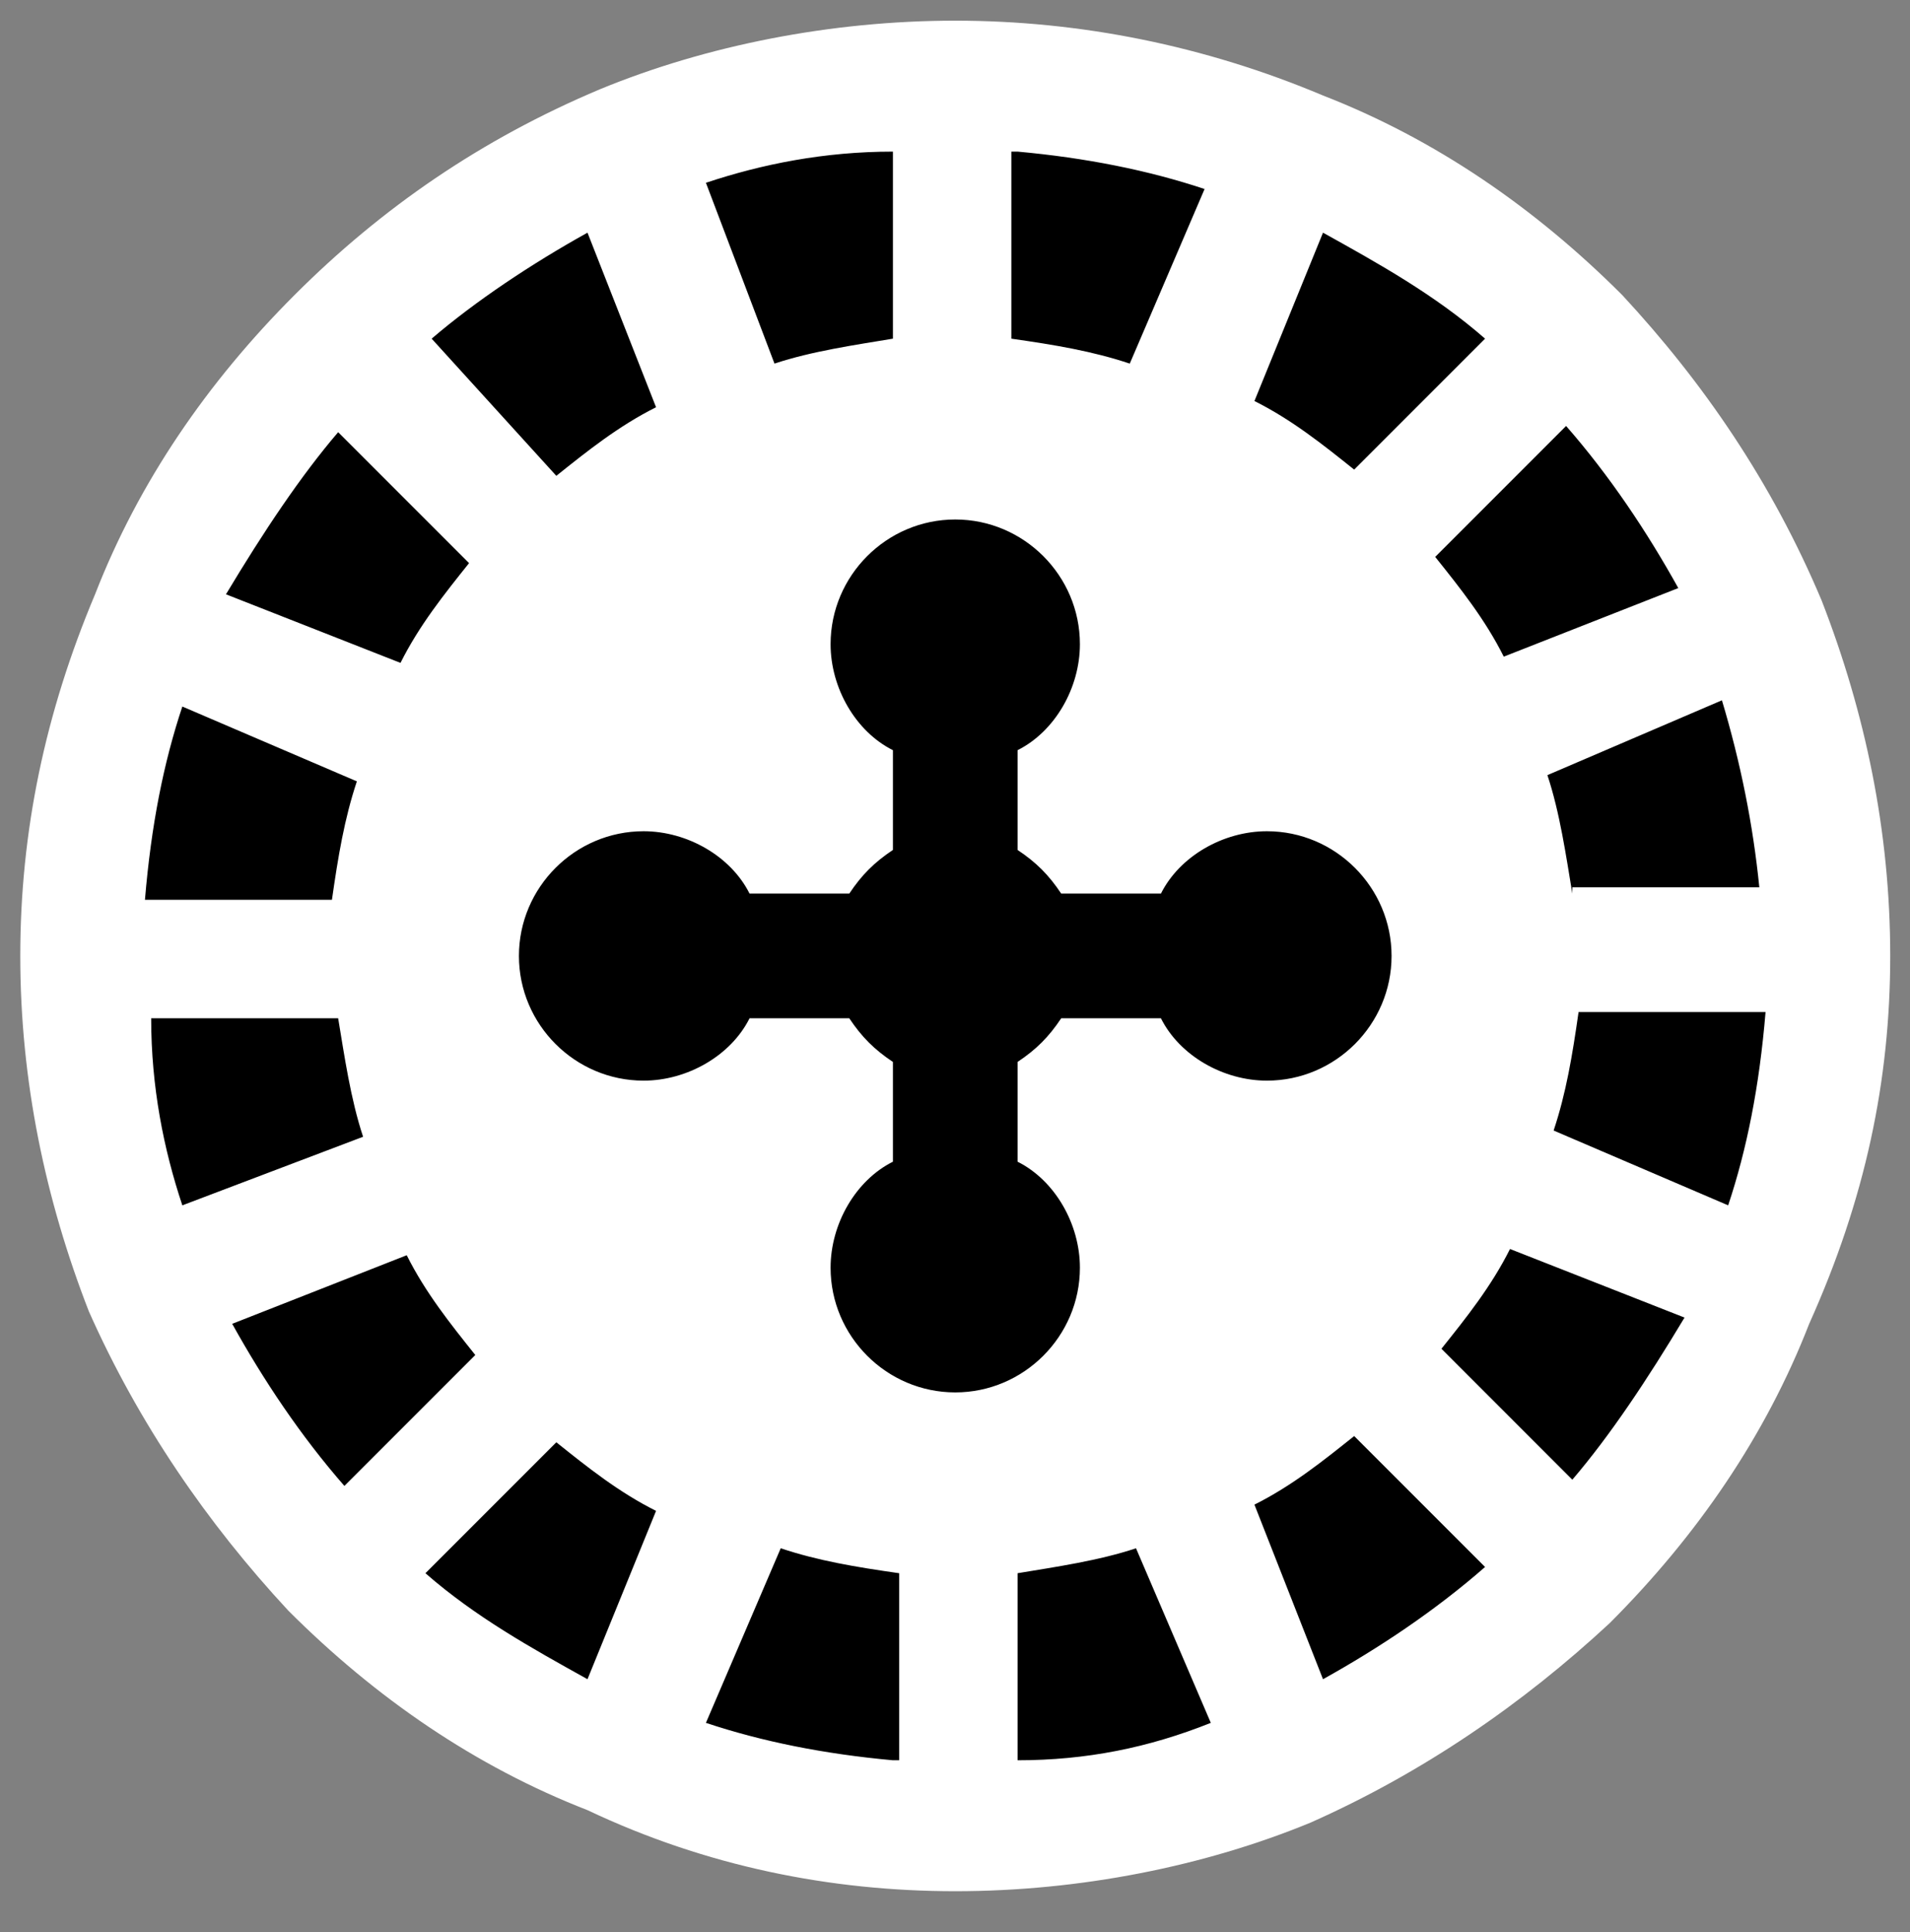 <svg viewBox="124.652 115.017 215.167 217.576" xmlns="http://www.w3.org/2000/svg">
  <rect x="124.652" y="115.017" width="215.167" height="217.576" fill="#808080" stroke="none"/>
  <defs></defs>
  <ellipse style="stroke: rgb(0, 0, 0);" cx="232.167" cy="222.985" rx="102.973" ry="102.973"></ellipse>
  <path d="M 329.867 182.648 C 329.867 182.648 329.867 182.648 329.867 182.648 C 329.867 182.648 329.867 181.946 329.867 182.648 C 324.249 169.307 316.525 158.072 307.397 148.241 C 307.397 148.241 307.397 148.241 307.397 148.241 C 307.397 148.241 307.397 148.241 307.397 148.241 C 297.566 138.411 286.331 130.687 273.692 125.772 C 273.692 125.772 273.692 125.772 273.692 125.772 C 273.692 125.772 273.692 125.772 273.692 125.772 C 260.351 120.154 246.307 117.345 232.263 117.345 C 218.22 117.345 204.176 120.154 192.239 125.069 C 192.239 125.069 192.239 125.069 192.239 125.069 C 192.239 125.069 192.239 125.069 192.239 125.069 C 178.897 130.687 167.663 138.411 157.832 148.241 C 157.832 148.241 157.832 148.241 157.832 148.241 C 157.832 148.241 157.832 148.241 157.832 148.241 C 148.001 158.072 140.277 169.307 135.362 181.946 C 135.362 181.946 135.362 181.946 135.362 181.946 C 135.362 181.946 135.362 181.946 135.362 181.946 C 129.745 195.288 126.936 208.629 126.936 222.673 C 126.936 236.716 129.745 250.058 134.66 262.697 C 134.66 262.697 134.66 262.697 134.66 262.697 C 134.66 262.697 134.66 262.697 134.66 262.697 C 140.277 275.337 148.001 286.571 157.13 296.402 C 157.13 296.402 157.13 296.402 157.13 296.402 C 157.13 296.402 157.13 296.402 157.13 296.402 C 166.96 306.233 178.195 313.957 190.835 318.872 C 190.835 318.872 190.835 318.872 190.835 318.872 C 190.835 318.872 190.835 318.872 190.835 318.872 C 204.176 325.192 218.22 328 232.263 328 C 246.307 328 260.351 325.192 272.288 320.276 C 272.288 320.276 272.288 320.276 272.288 320.276 C 272.288 320.276 272.288 320.276 272.288 320.276 C 284.927 314.659 296.162 306.935 305.993 297.806 C 305.993 297.806 305.993 297.806 305.993 297.806 C 305.993 297.806 305.993 297.806 305.993 297.806 C 315.823 287.976 323.547 276.741 328.462 264.102 C 328.462 264.102 328.462 264.102 328.462 264.102 C 328.462 264.102 328.462 264.102 328.462 264.102 C 334.782 250.058 337.591 236.716 337.591 222.673 C 337.591 208.629 334.782 195.288 329.867 182.648 Z M 313.717 181.244 L 294.055 188.968 C 291.949 184.755 289.14 181.244 286.331 177.733 L 301.077 162.987 C 305.993 168.605 310.206 174.924 313.717 181.244 Z M 273.692 141.22 C 280.012 144.731 286.331 148.241 291.949 153.157 L 277.203 167.903 C 273.692 165.094 270.181 162.285 265.968 160.179 L 273.692 141.22 Z M 239.285 132.091 C 247.009 132.793 254.031 134.198 260.351 136.304 L 251.924 155.965 C 247.711 154.561 243.498 153.859 238.583 153.157 L 238.583 132.091 L 239.285 132.091 Z M 225.242 132.091 L 225.242 153.157 C 221.028 153.859 216.113 154.561 211.9 155.965 L 204.176 135.602 C 210.496 133.496 217.518 132.091 225.242 132.091 Z M 190.835 141.22 L 198.559 160.881 C 194.345 162.987 190.835 165.796 187.324 168.605 L 173.28 153.157 C 178.195 148.944 184.515 144.731 190.835 141.22 Z M 162.747 163.689 L 177.493 178.435 C 174.684 181.946 171.876 185.457 169.769 189.67 L 150.108 181.946 C 154.321 174.924 158.534 168.605 162.747 163.689 Z M 145.193 194.586 L 164.854 203.012 C 163.449 207.225 162.747 211.438 162.045 216.353 L 140.98 216.353 C 141.682 207.927 143.086 200.905 145.193 194.586 Z M 141.682 229.695 L 162.747 229.695 C 163.449 233.908 164.152 238.823 165.556 243.036 L 145.193 250.76 C 143.086 244.44 141.682 237.419 141.682 229.695 Z M 150.81 264.102 L 170.471 256.378 C 172.578 260.591 175.387 264.102 178.195 267.613 L 163.449 282.358 C 158.534 276.741 154.321 270.421 150.81 264.102 Z M 190.835 304.126 C 184.515 300.615 178.195 297.104 172.578 292.189 L 187.324 277.443 C 190.835 280.252 194.345 283.061 198.559 285.167 L 190.835 304.126 Z M 225.242 313.254 C 217.518 312.552 210.496 311.148 204.176 309.041 L 212.602 289.38 C 216.815 290.785 221.028 291.487 225.944 292.189 L 225.944 313.254 L 225.242 313.254 Z M 218.22 257.782 C 218.22 252.867 221.028 247.951 225.242 245.845 L 225.242 234.61 C 223.135 233.206 221.731 231.801 220.326 229.695 L 209.091 229.695 C 206.985 233.908 202.069 236.716 197.154 236.716 C 189.43 236.716 183.111 230.397 183.111 222.673 C 183.111 214.949 189.43 208.629 197.154 208.629 C 202.069 208.629 206.985 211.438 209.091 215.651 L 220.326 215.651 C 221.731 213.544 223.135 212.14 225.242 210.736 L 225.242 199.501 C 221.028 197.394 218.22 192.479 218.22 187.564 C 218.22 179.84 224.539 173.52 232.263 173.52 C 239.987 173.52 246.307 179.84 246.307 187.564 C 246.307 192.479 243.498 197.394 239.285 199.501 L 239.285 210.736 C 241.392 212.14 242.796 213.544 244.2 215.651 L 255.435 215.651 C 257.542 211.438 262.457 208.629 267.373 208.629 C 275.097 208.629 281.416 214.949 281.416 222.673 C 281.416 230.397 275.097 236.716 267.373 236.716 C 262.457 236.716 257.542 233.908 255.435 229.695 L 244.2 229.695 C 242.796 231.801 241.392 233.206 239.285 234.61 L 239.285 245.845 C 243.498 247.951 246.307 252.867 246.307 257.782 C 246.307 265.506 239.987 271.826 232.263 271.826 C 224.539 271.826 218.22 265.506 218.22 257.782 Z M 239.285 313.254 L 239.285 292.189 C 243.498 291.487 248.414 290.785 252.627 289.38 L 261.053 309.041 C 254.031 311.85 247.009 313.254 239.285 313.254 Z M 273.692 304.126 L 265.968 284.465 C 270.181 282.358 273.692 279.55 277.203 276.741 L 291.949 291.487 C 286.331 296.402 280.012 300.615 273.692 304.126 Z M 301.779 281.656 L 287.034 266.91 C 289.842 263.399 292.651 259.889 294.758 255.675 L 314.419 263.399 C 310.206 270.421 305.993 276.741 301.779 281.656 Z M 319.334 250.76 L 299.673 242.334 C 301.077 238.121 301.779 233.908 302.482 228.992 L 323.547 228.992 C 322.845 237.419 321.441 244.44 319.334 250.76 Z M 301.779 215.651 C 301.077 211.438 300.375 206.523 298.971 202.31 L 318.632 193.883 C 320.738 200.905 322.143 207.927 322.845 214.949 L 301.779 214.949 L 301.779 215.651 Z" style="stroke-miterlimit: 5; fill: rgb(255, 255, 255);"></path>
</svg>